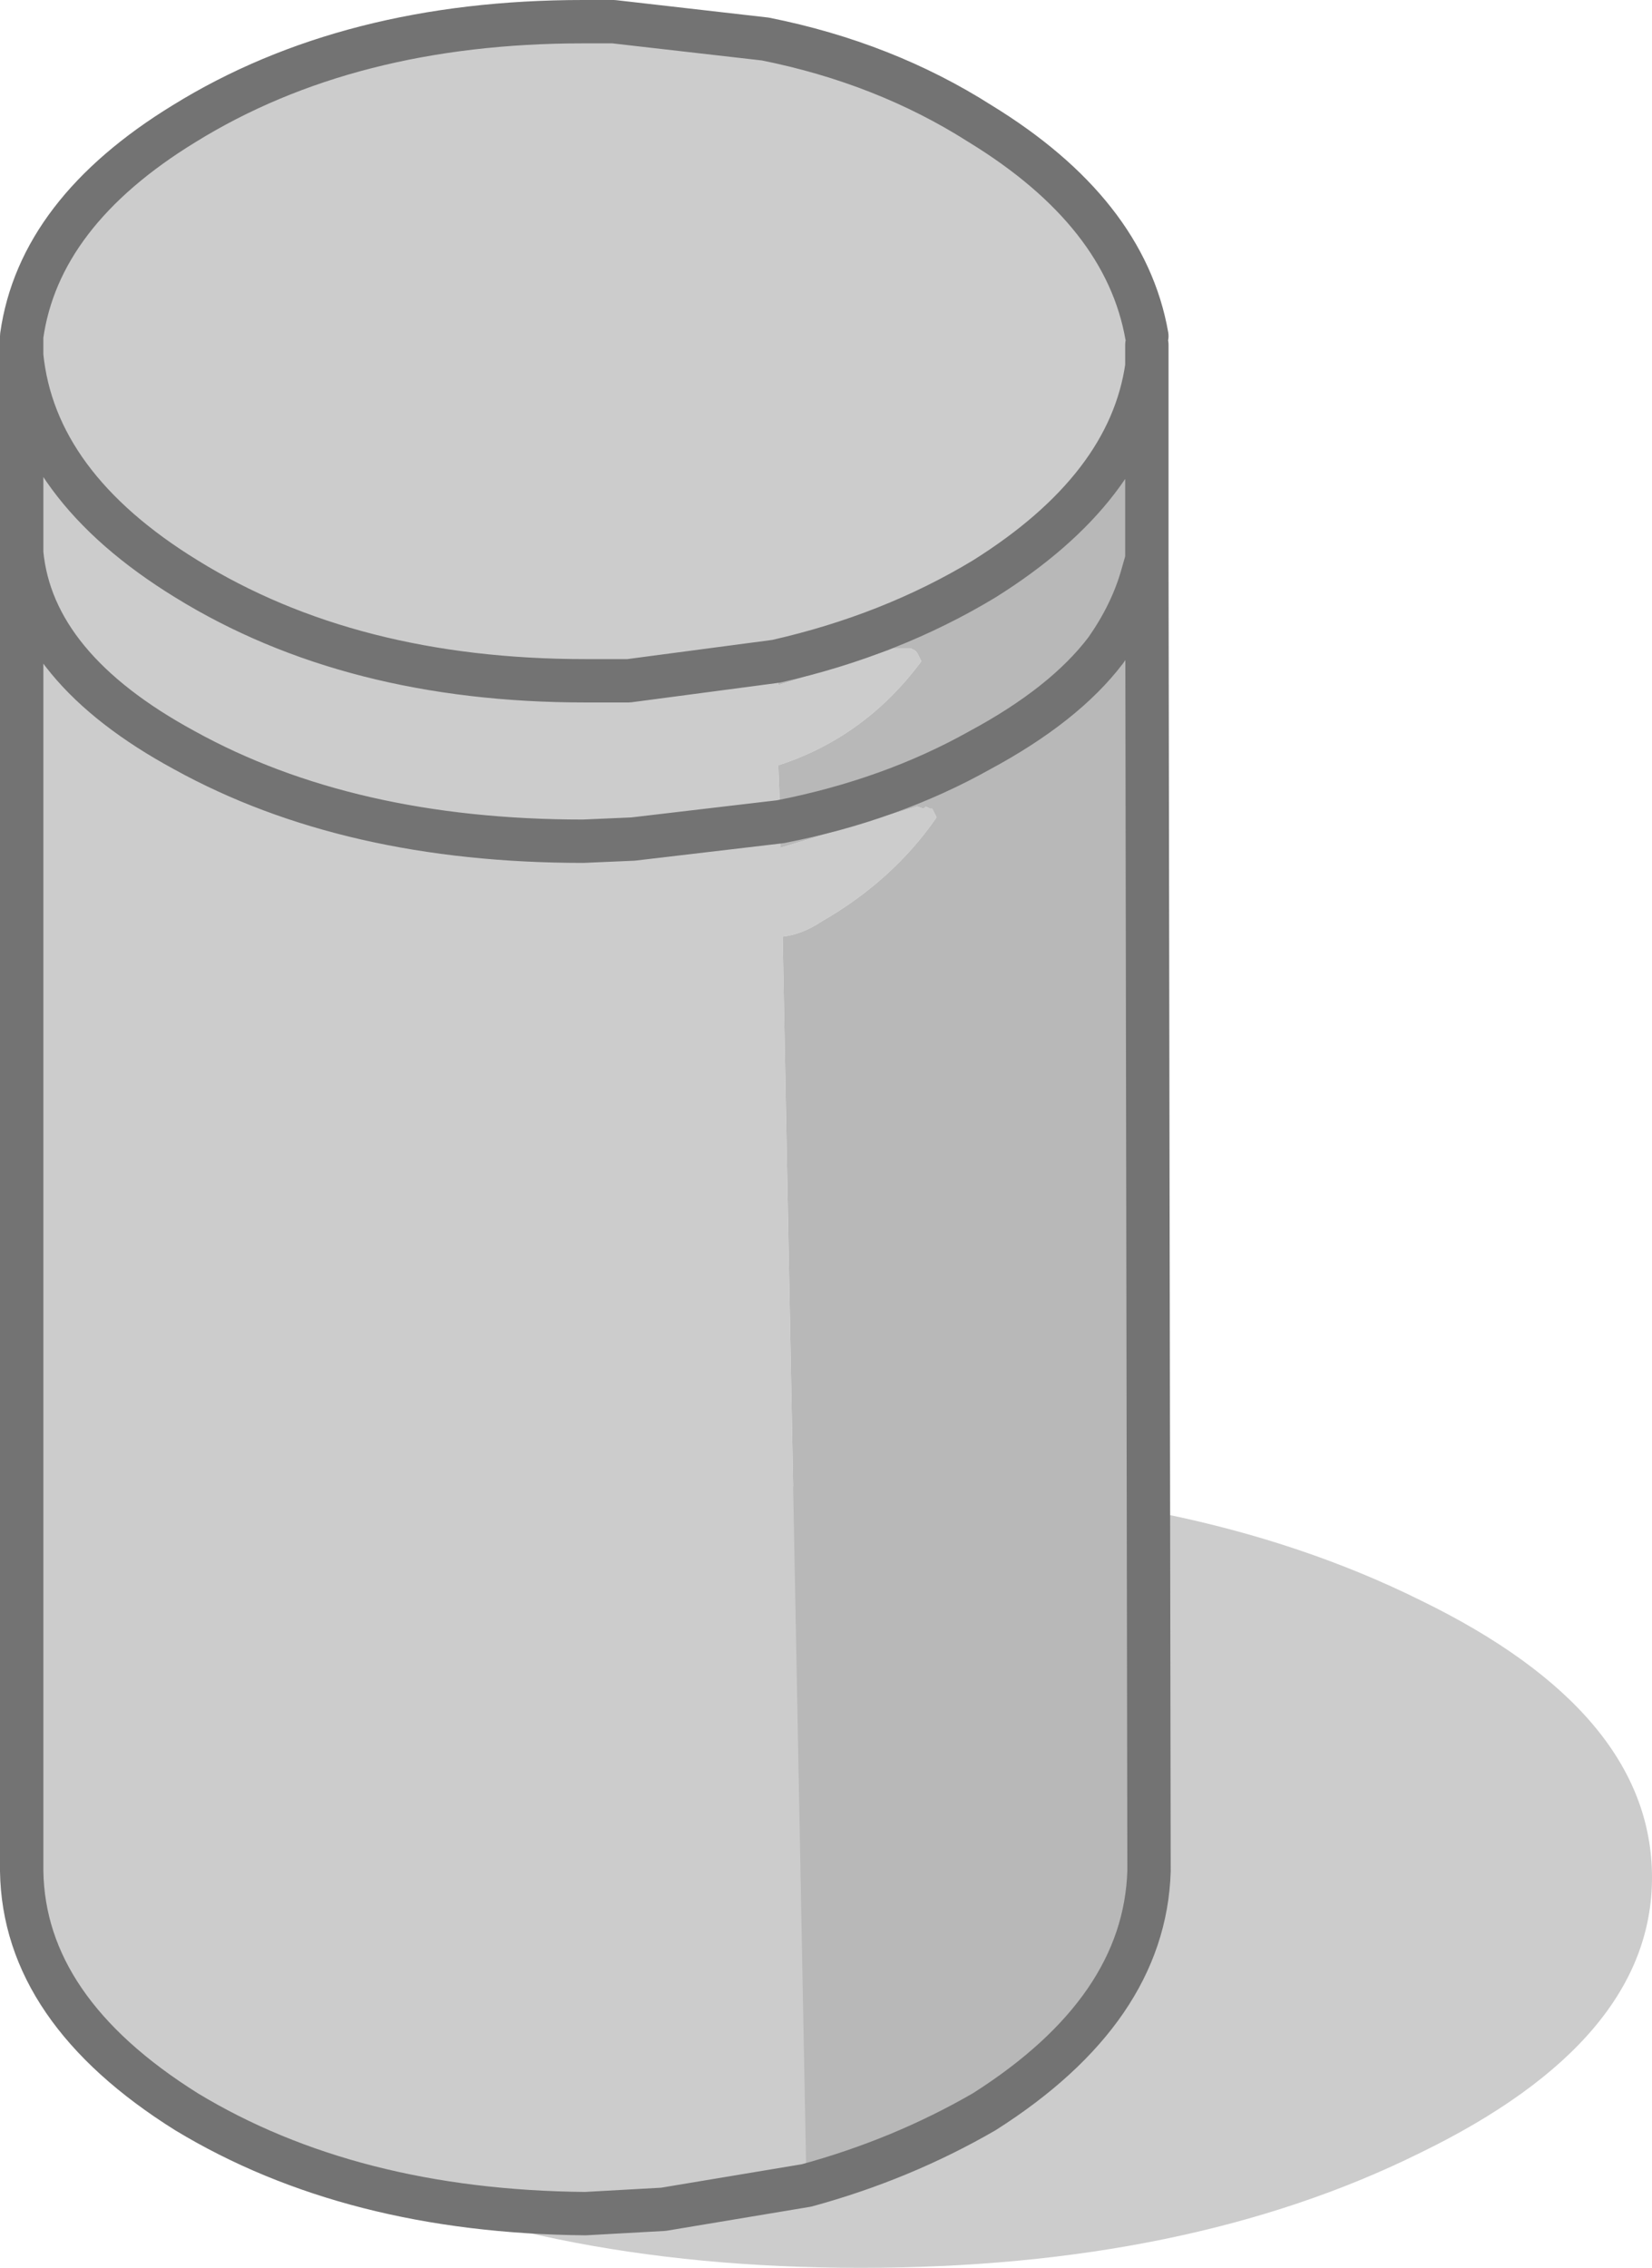 <svg xmlns:xlink="http://www.w3.org/1999/xlink" height="52.3" width="38.1" xmlns="http://www.w3.org/2000/svg"><use height="52.3" width="38.1" xlink:href="#shape0"/><defs><g id="shape0"><path d="M-.8-11.45q5.35 2.6 5.35 6.4Q4.55-1.3-.8 1.3q-5.35 2.65-12.9 2.65-7.55 0-12.9-2.65-5.35-2.6-5.35-6.35 0-3.8 5.35-6.4 5.35-2.65 12.9-2.65 7.55 0 12.9 2.65" fill-opacity=".2" fill-rule="evenodd" transform="translate(33.55 48.35)"/><path d="M-7.1-40.4v.5q-.4 2.8-3.75 4.9-2.15 1.3-4.8 1.9l-3.4.45h-1q-5.4 0-9.2-2.35-3.5-2.15-3.8-5.15.3 3 3.8 5.15 3.8 2.35 9.2 2.35h1l3.4-.45.05.55 2.55-.8.1-.05h.4l.1.05.05.05.05.1.05.1q-1.3 1.75-3.3 2.4l.05 1.3-3.4.4-1.15.05q-5.4 0-9.2-2.1-3.5-1.9-3.75-4.55v-5q.4-2.85 3.75-4.9 3.8-2.35 9.2-2.35h.7l3.5.4q2.75.55 4.95 1.95 3.35 2.05 3.85 4.9v.2m-7.85 42.45l-3.3.55-1.8.1q-5.4-.05-9.2-2.35Q-33-2-33.05-5.2v-30.4q.25 2.65 3.75 4.55 3.8 2.1 9.2 2.1l1.15-.05 3.4-.4v.6l3.15-.95.15.05.05-.05.1.05h.05l.05.1.05.1q-1 1.45-2.65 2.4-.45.3-.9.35l.55 28.8" fill="#ccc" fill-rule="evenodd" transform="translate(33.55 48.35)"/><path d="M-15.65-33.1q2.65-.6 4.8-1.9 3.35-2.1 3.75-4.9v4.45l.05 30.25q-.1 3.2-3.8 5.55-1.9 1.1-4.1 1.7l-.55-28.8q.45-.05.9-.35 1.65-.95 2.65-2.4l-.05-.1-.05-.1h-.05l-.1-.05-.05.05-.15-.05-3.15.95v-.6l-.05-1.3q2-.65 3.3-2.4l-.05-.1-.05-.1-.05-.05-.1-.05h-.4l-.1.05-2.55.8-.05-.55m8.55-2.35l-.1.35q-.25.9-.85 1.75-.95 1.25-2.9 2.3-2.05 1.15-4.6 1.65 2.55-.5 4.6-1.65 1.95-1.05 2.9-2.3.6-.85.85-1.75l.1-.35" fill="#b8b8b8" fill-rule="evenodd" transform="translate(33.55 48.35)"/><path d="M-7.1-39.9v-.5m0-.2q-.5-2.85-3.85-4.9-2.2-1.4-4.95-1.95l-3.5-.4h-.7q-5.4 0-9.2 2.35-3.35 2.05-3.75 4.9v.45q.3 3 3.8 5.15 3.8 2.35 9.2 2.35h1l3.4-.45q2.65-.6 4.8-1.9 3.35-2.1 3.75-4.9v4.45l.05 30.25q-.1 3.2-3.8 5.55-1.9 1.1-4.1 1.7l-3.3.55-1.8.1q-5.4-.05-9.2-2.35Q-33-2-33.05-5.2v-34.95m17.5 10.75q2.55-.5 4.6-1.65 1.95-1.05 2.9-2.3.6-.85.85-1.75l.1-.35m-8.45 6.05l-3.4.4-1.15.05q-5.4 0-9.2-2.1-3.5-1.9-3.75-4.55" fill="none" stroke="#737373" stroke-linecap="round" stroke-linejoin="round" transform="translate(33.55 48.35)"/></g></defs></svg>